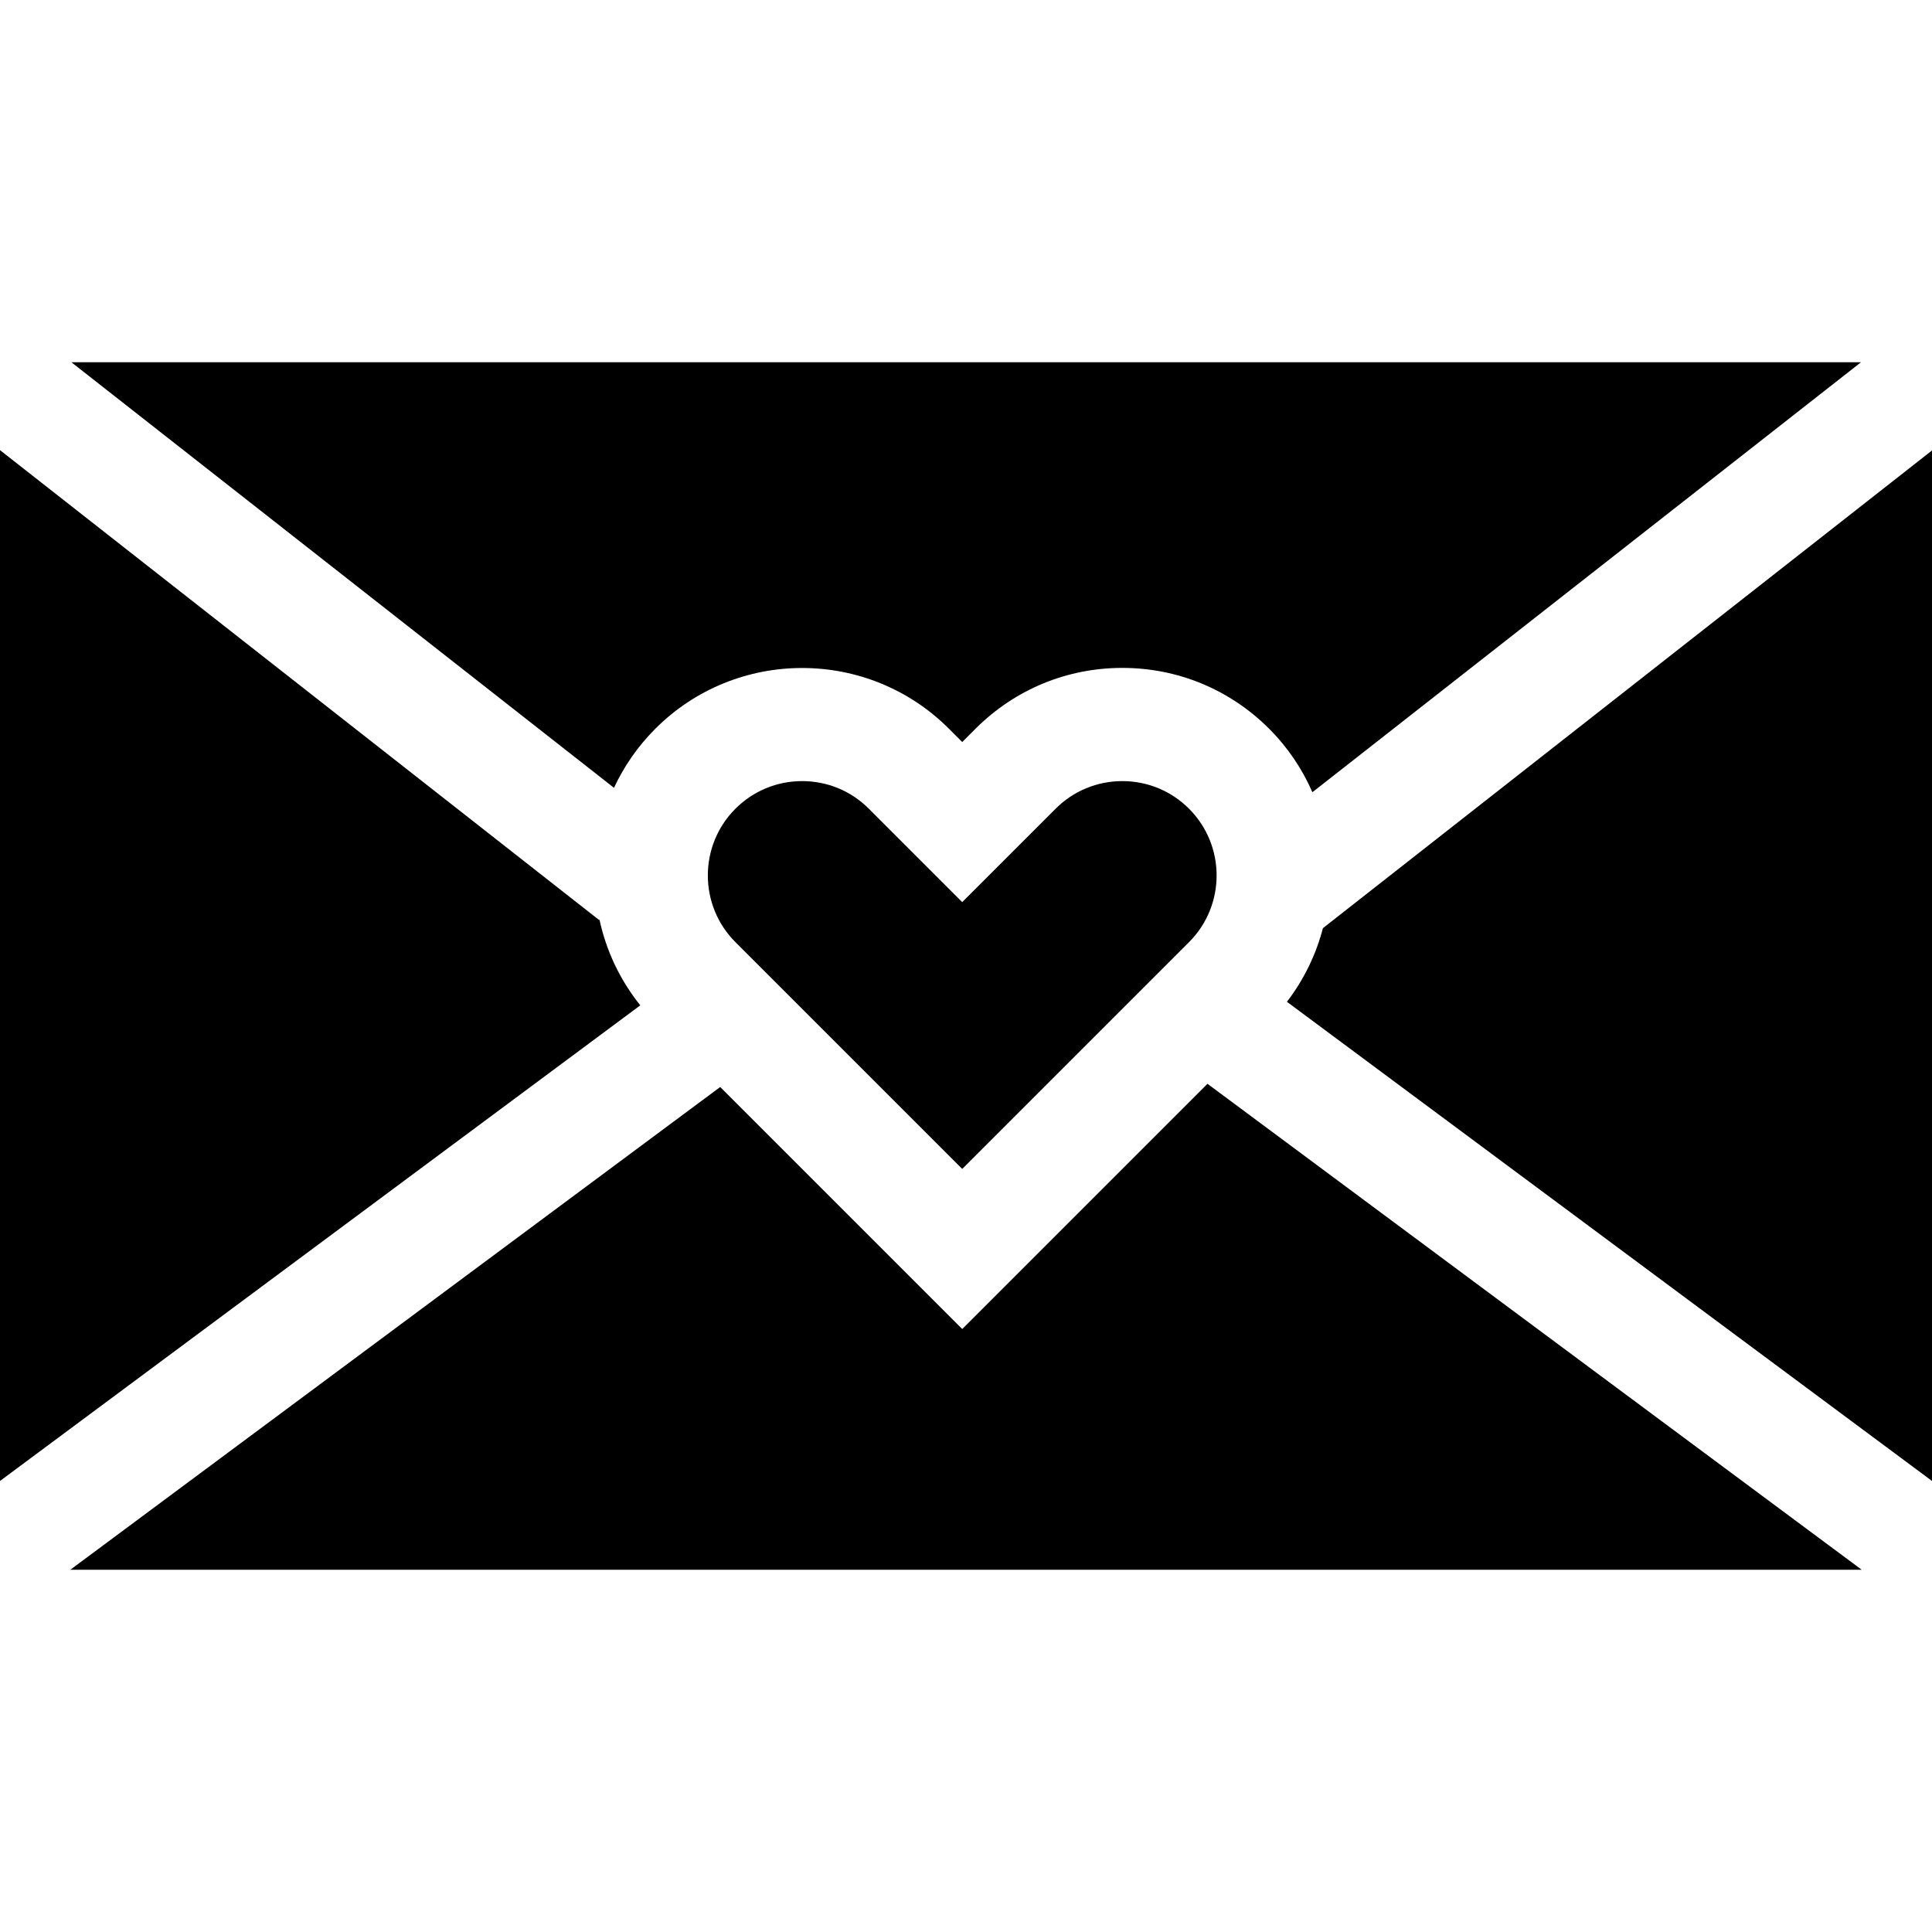 <svg id="Capa_1" enable-background="new 0 0 512 512" height="512" viewBox="0 0 512 512" width="512" xmlns="http://www.w3.org/2000/svg"><g><path d="m169.685 266.425c-5.468-6.802-9.071-14.613-10.826-22.748l-.1.127-158.759-124.514v273.181z"/><path d="m347.796 209.947 145.387-113.947h-474.266l143.797 112.779c2.637-5.677 6.292-10.993 10.968-15.67 21.445-21.444 56.338-21.445 77.782 0l3.536 3.535 3.536-3.536c10.388-10.387 24.199-16.108 38.891-16.108 14.69 0 28.503 5.721 38.891 16.109 4.994 4.995 8.81 10.724 11.478 16.838z"/><path d="m279.75 214.322-24.75 24.748-24.749-24.748c-4.722-4.722-11-7.322-17.678-7.322s-12.956 2.601-17.677 7.322c-9.748 9.748-9.748 25.607 0 35.355l60.104 60.105 60.104-60.104c9.747-9.748 9.747-25.607 0-35.355-4.722-4.722-11-7.322-17.678-7.322s-12.955 2.6-17.676 7.321z"/><path d="m350.592 245.966c-1.811 6.938-4.99 13.586-9.547 19.515l170.955 126.986v-273.09z"/><path d="m319.993 287.215-64.993 64.993-64.14-64.14-172.224 127.932h474.734z"/></g></svg>